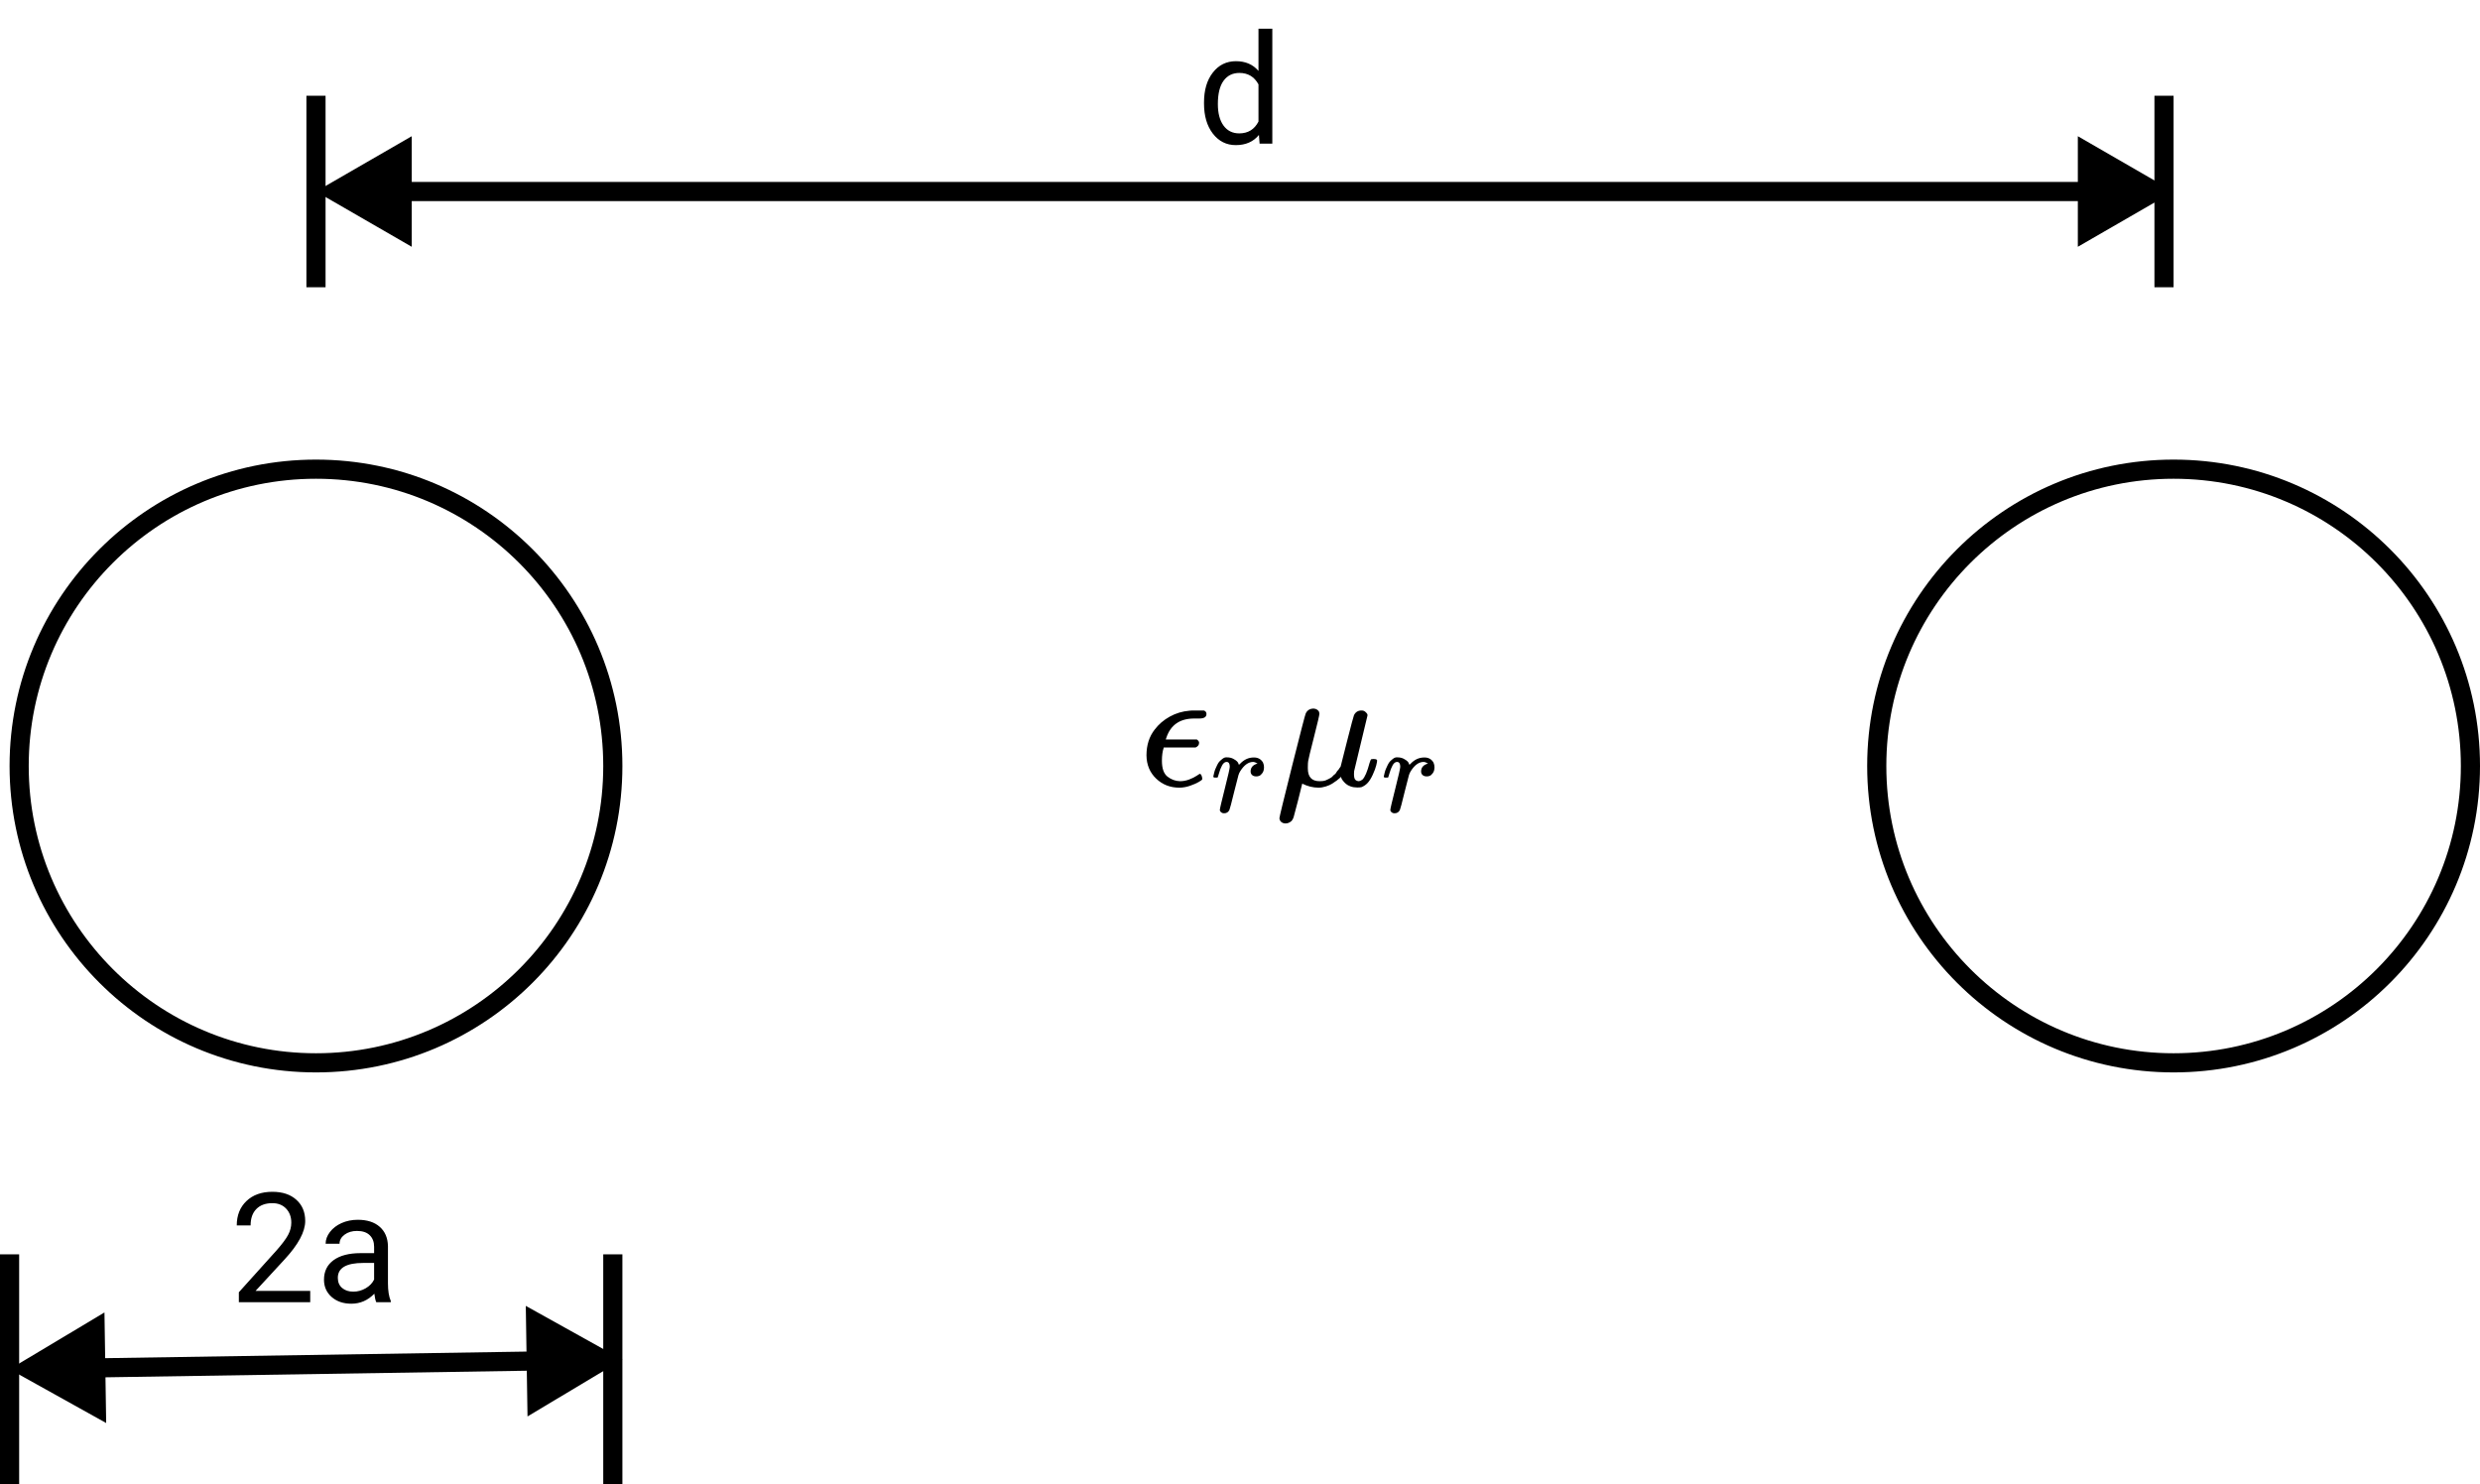 <svg width="259" height="155" viewBox="0 0 259 155" fill="none" xmlns="http://www.w3.org/2000/svg">
<path d="M123.159 82.261C122.206 82.261 121.4 81.945 120.74 81.313C120.081 80.681 119.745 79.872 119.733 78.888C119.733 77.818 120.02 76.919 120.594 76.189C121.009 75.642 121.534 75.192 122.169 74.84C122.804 74.487 123.501 74.281 124.258 74.22C124.282 74.208 124.539 74.202 125.027 74.202H125.723C125.906 74.263 125.998 74.384 125.998 74.567C125.998 74.882 125.748 75.041 125.247 75.041H124.954H124.716C123.238 75.041 122.273 75.697 121.821 77.01L121.748 77.228H124.991C125.149 77.338 125.229 77.453 125.229 77.575C125.229 77.794 125.107 77.958 124.862 78.067H121.528V78.104C121.406 78.468 121.345 78.918 121.345 79.453C121.345 80.255 121.54 80.808 121.931 81.112C122.322 81.416 122.756 81.574 123.232 81.586C123.562 81.586 123.885 81.525 124.203 81.404C124.52 81.282 124.777 81.155 124.972 81.021C125.168 80.887 125.271 80.82 125.284 80.82C125.369 80.82 125.436 80.881 125.485 81.003C125.534 81.124 125.558 81.24 125.558 81.349C125.558 81.386 125.552 81.41 125.54 81.422C125.503 81.471 125.381 81.556 125.174 81.677C124.966 81.799 124.673 81.927 124.294 82.06C123.916 82.194 123.537 82.261 123.159 82.261Z" fill="black"/>
<path d="M126.71 81.096C126.719 81.07 126.727 81.035 126.736 80.992C126.744 80.95 126.766 80.855 126.801 80.709C126.835 80.563 126.878 80.43 126.93 80.309C126.982 80.189 127.047 80.047 127.124 79.884C127.202 79.721 127.288 79.592 127.383 79.497C127.478 79.403 127.591 79.308 127.72 79.213C127.85 79.119 127.992 79.08 128.148 79.097C128.398 79.097 128.618 79.149 128.808 79.252C128.998 79.355 129.132 79.45 129.21 79.536C129.287 79.622 129.335 79.708 129.352 79.794C129.369 79.845 129.382 79.871 129.391 79.871C129.4 79.871 129.434 79.841 129.495 79.781C129.909 79.334 130.388 79.11 130.932 79.11H130.971C131.386 79.11 131.696 79.287 131.904 79.639C131.973 79.802 132.007 79.961 132.007 80.116C132.007 80.374 131.951 80.58 131.839 80.735C131.727 80.889 131.614 80.988 131.502 81.031C131.39 81.074 131.282 81.091 131.178 81.083C131.006 81.083 130.867 81.035 130.764 80.941C130.66 80.846 130.608 80.722 130.608 80.567C130.608 80.154 130.85 79.879 131.334 79.742C131.144 79.63 130.988 79.574 130.867 79.574C130.384 79.574 129.939 79.892 129.533 80.528C129.447 80.666 129.382 80.808 129.339 80.954C129.296 81.1 129.149 81.671 128.899 82.668C128.605 83.871 128.437 84.512 128.394 84.589C128.281 84.821 128.096 84.937 127.837 84.937C127.725 84.937 127.634 84.911 127.565 84.86C127.496 84.808 127.448 84.757 127.422 84.705C127.396 84.653 127.388 84.61 127.396 84.576C127.396 84.464 127.569 83.725 127.914 82.359C128.26 80.992 128.433 80.232 128.433 80.077C128.433 79.742 128.32 79.574 128.096 79.574C127.914 79.574 127.759 79.695 127.63 79.935C127.5 80.176 127.396 80.438 127.319 80.722C127.241 81.005 127.193 81.16 127.176 81.186C127.159 81.203 127.09 81.212 126.969 81.212H126.788C126.736 81.16 126.71 81.121 126.71 81.096Z" fill="black"/>
<path d="M134.258 85.999C134.087 85.999 133.941 85.95 133.819 85.853C133.697 85.755 133.629 85.622 133.617 85.452C133.617 85.33 134.063 83.495 134.954 79.945C135.846 76.396 136.316 74.585 136.365 74.512C136.524 74.171 136.805 74.001 137.208 74.001C137.354 74.013 137.476 74.056 137.574 74.129C137.672 74.202 137.733 74.275 137.757 74.348C137.782 74.421 137.794 74.481 137.794 74.53C137.794 74.676 137.605 75.49 137.226 76.973C136.847 78.456 136.646 79.289 136.622 79.471C136.597 79.605 136.585 79.818 136.585 80.109V80.255C136.585 81.143 136.994 81.586 137.812 81.586C137.922 81.586 138.032 81.58 138.142 81.568C138.252 81.556 138.356 81.532 138.453 81.495C138.551 81.459 138.643 81.416 138.728 81.368C138.814 81.319 138.893 81.276 138.966 81.24C139.04 81.203 139.113 81.143 139.186 81.058C139.26 80.972 139.327 80.912 139.388 80.875C139.449 80.839 139.51 80.766 139.571 80.656C139.632 80.547 139.681 80.48 139.717 80.456C139.754 80.431 139.809 80.359 139.882 80.237L140.011 80.055L140.67 77.447C141.11 75.721 141.354 74.803 141.403 74.694C141.562 74.366 141.824 74.202 142.191 74.202C142.349 74.202 142.478 74.244 142.575 74.329C142.673 74.415 142.74 74.487 142.777 74.548C142.813 74.609 142.826 74.67 142.813 74.731L141.421 80.529C141.409 80.59 141.403 80.687 141.403 80.82C141.403 81.124 141.446 81.325 141.531 81.422C141.617 81.519 141.745 81.574 141.916 81.586C142.026 81.574 142.148 81.519 142.282 81.422C142.539 81.179 142.789 80.596 143.033 79.672C143.107 79.429 143.168 79.301 143.216 79.289C143.241 79.277 143.302 79.271 143.4 79.271H143.473C143.705 79.271 143.821 79.325 143.821 79.435C143.821 79.508 143.79 79.672 143.729 79.927C143.668 80.182 143.546 80.51 143.363 80.912C143.18 81.313 142.984 81.617 142.777 81.823C142.618 81.981 142.423 82.109 142.191 82.206C142.093 82.231 141.946 82.243 141.751 82.243C141.494 82.243 141.262 82.206 141.055 82.133C140.847 82.06 140.682 81.969 140.56 81.86C140.438 81.75 140.334 81.641 140.249 81.532C140.163 81.422 140.108 81.331 140.084 81.258C140.059 81.185 140.047 81.143 140.047 81.13L139.937 81.24C139.864 81.313 139.754 81.404 139.608 81.513C139.461 81.623 139.302 81.732 139.131 81.841C138.96 81.951 138.74 82.048 138.472 82.133C138.203 82.218 137.947 82.261 137.702 82.261C137.128 82.261 136.56 82.121 135.999 81.841L135.559 83.61C135.303 84.607 135.15 85.184 135.101 85.342C135.052 85.5 134.979 85.634 134.881 85.743C134.686 85.914 134.478 85.999 134.258 85.999Z" fill="black"/>
<path d="M144.514 81.096C144.523 81.07 144.531 81.035 144.54 80.992C144.549 80.95 144.57 80.855 144.605 80.709C144.639 80.563 144.683 80.43 144.734 80.309C144.786 80.189 144.851 80.047 144.929 79.884C145.006 79.721 145.093 79.592 145.188 79.497C145.283 79.403 145.395 79.308 145.524 79.213C145.654 79.119 145.796 79.08 145.952 79.097C146.202 79.097 146.422 79.149 146.612 79.252C146.802 79.355 146.936 79.45 147.014 79.536C147.092 79.622 147.139 79.708 147.156 79.794C147.174 79.845 147.187 79.871 147.195 79.871C147.204 79.871 147.238 79.841 147.299 79.781C147.713 79.334 148.192 79.11 148.736 79.11H148.775C149.19 79.11 149.501 79.287 149.708 79.639C149.777 79.802 149.811 79.961 149.811 80.116C149.811 80.374 149.755 80.58 149.643 80.735C149.531 80.889 149.419 80.988 149.306 81.031C149.194 81.074 149.086 81.091 148.982 81.083C148.81 81.083 148.672 81.035 148.568 80.941C148.464 80.846 148.413 80.722 148.413 80.567C148.413 80.154 148.654 79.879 149.138 79.742C148.948 79.63 148.793 79.574 148.672 79.574C148.188 79.574 147.743 79.892 147.338 80.528C147.251 80.666 147.187 80.808 147.143 80.954C147.1 81.1 146.953 81.671 146.703 82.668C146.409 83.871 146.241 84.512 146.198 84.589C146.086 84.821 145.9 84.937 145.641 84.937C145.529 84.937 145.438 84.911 145.369 84.86C145.3 84.808 145.252 84.757 145.227 84.705C145.201 84.653 145.192 84.61 145.201 84.576C145.201 84.464 145.373 83.725 145.719 82.359C146.064 80.992 146.237 80.232 146.237 80.077C146.237 79.742 146.124 79.574 145.9 79.574C145.719 79.574 145.563 79.695 145.434 79.935C145.304 80.176 145.201 80.438 145.123 80.722C145.045 81.005 144.998 81.16 144.98 81.186C144.963 81.203 144.894 81.212 144.773 81.212H144.592C144.54 81.16 144.514 81.121 144.514 81.096Z" fill="black"/>
<circle cx="33" cy="80" r="31" stroke="black" stroke-width="2"/>
<circle cx="227" cy="80" r="31" stroke="black" stroke-width="2"/>
<path d="M33 20L43 25.773L43 14.226L33 20ZM227 20L217 14.226L217 25.773L227 20ZM42 21L218 21L218 19L42 19L42 21Z" fill="black"/>
<path d="M33 10V30M226 10V30" stroke="black" stroke-width="2"/>
<path d="M125.742 10.703C125.742 9.406 126.049 8.365 126.664 7.578C127.279 6.786 128.083 6.391 129.078 6.391C130.068 6.391 130.852 6.729 131.43 7.406V3H132.875V15H131.547L131.477 14.094C130.898 14.802 130.094 15.156 129.062 15.156C128.083 15.156 127.284 14.755 126.664 13.953C126.049 13.151 125.742 12.104 125.742 10.812V10.703ZM127.188 10.867C127.188 11.825 127.385 12.575 127.781 13.117C128.177 13.659 128.724 13.93 129.422 13.93C130.339 13.93 131.008 13.518 131.43 12.695V8.812C130.997 8.016 130.333 7.617 129.438 7.617C128.729 7.617 128.177 7.891 127.781 8.438C127.385 8.984 127.188 9.794 127.188 10.867Z" fill="black"/>
<path d="M1 143L11.089 148.617L10.909 137.071L1 143ZM65 142L54.911 136.383L55.091 147.929L65 142ZM10.014 143.859L56.017 143.14L55.986 141.141L9.983 141.86L10.014 143.859Z" fill="black"/>
<line x1="1" y1="131" x2="1" y2="155" stroke="black" stroke-width="2"/>
<line x1="64" y1="131" x2="64" y2="155" stroke="black" stroke-width="2"/>
<path d="M32.398 136H24.945V134.961L28.883 130.586C29.466 129.924 29.867 129.388 30.086 128.977C30.31 128.56 30.422 128.13 30.422 127.688C30.422 127.094 30.242 126.607 29.883 126.227C29.523 125.846 29.044 125.656 28.445 125.656C27.727 125.656 27.167 125.862 26.766 126.273C26.37 126.68 26.172 127.247 26.172 127.977H24.727C24.727 126.93 25.062 126.083 25.734 125.438C26.412 124.792 27.315 124.469 28.445 124.469C29.503 124.469 30.338 124.747 30.953 125.305C31.568 125.857 31.875 126.594 31.875 127.516C31.875 128.635 31.162 129.969 29.734 131.516L26.688 134.82H32.398V136ZM39.297 136C39.214 135.833 39.146 135.536 39.094 135.109C38.422 135.807 37.62 136.156 36.688 136.156C35.854 136.156 35.169 135.922 34.633 135.453C34.102 134.979 33.836 134.38 33.836 133.656C33.836 132.776 34.169 132.094 34.836 131.609C35.508 131.12 36.45 130.875 37.664 130.875H39.07V130.211C39.07 129.706 38.919 129.305 38.617 129.008C38.315 128.706 37.87 128.555 37.281 128.555C36.766 128.555 36.333 128.685 35.984 128.945C35.635 129.206 35.461 129.521 35.461 129.891H34.008C34.008 129.469 34.156 129.062 34.453 128.672C34.755 128.276 35.161 127.964 35.672 127.734C36.188 127.505 36.753 127.391 37.367 127.391C38.341 127.391 39.104 127.635 39.656 128.125C40.208 128.609 40.495 129.279 40.516 130.133V134.023C40.516 134.799 40.615 135.417 40.812 135.875V136H39.297ZM36.898 134.898C37.352 134.898 37.781 134.781 38.188 134.547C38.594 134.312 38.888 134.008 39.07 133.633V131.898H37.938C36.167 131.898 35.281 132.417 35.281 133.453C35.281 133.906 35.432 134.26 35.734 134.516C36.036 134.771 36.425 134.898 36.898 134.898Z" fill="black"/>
</svg>
